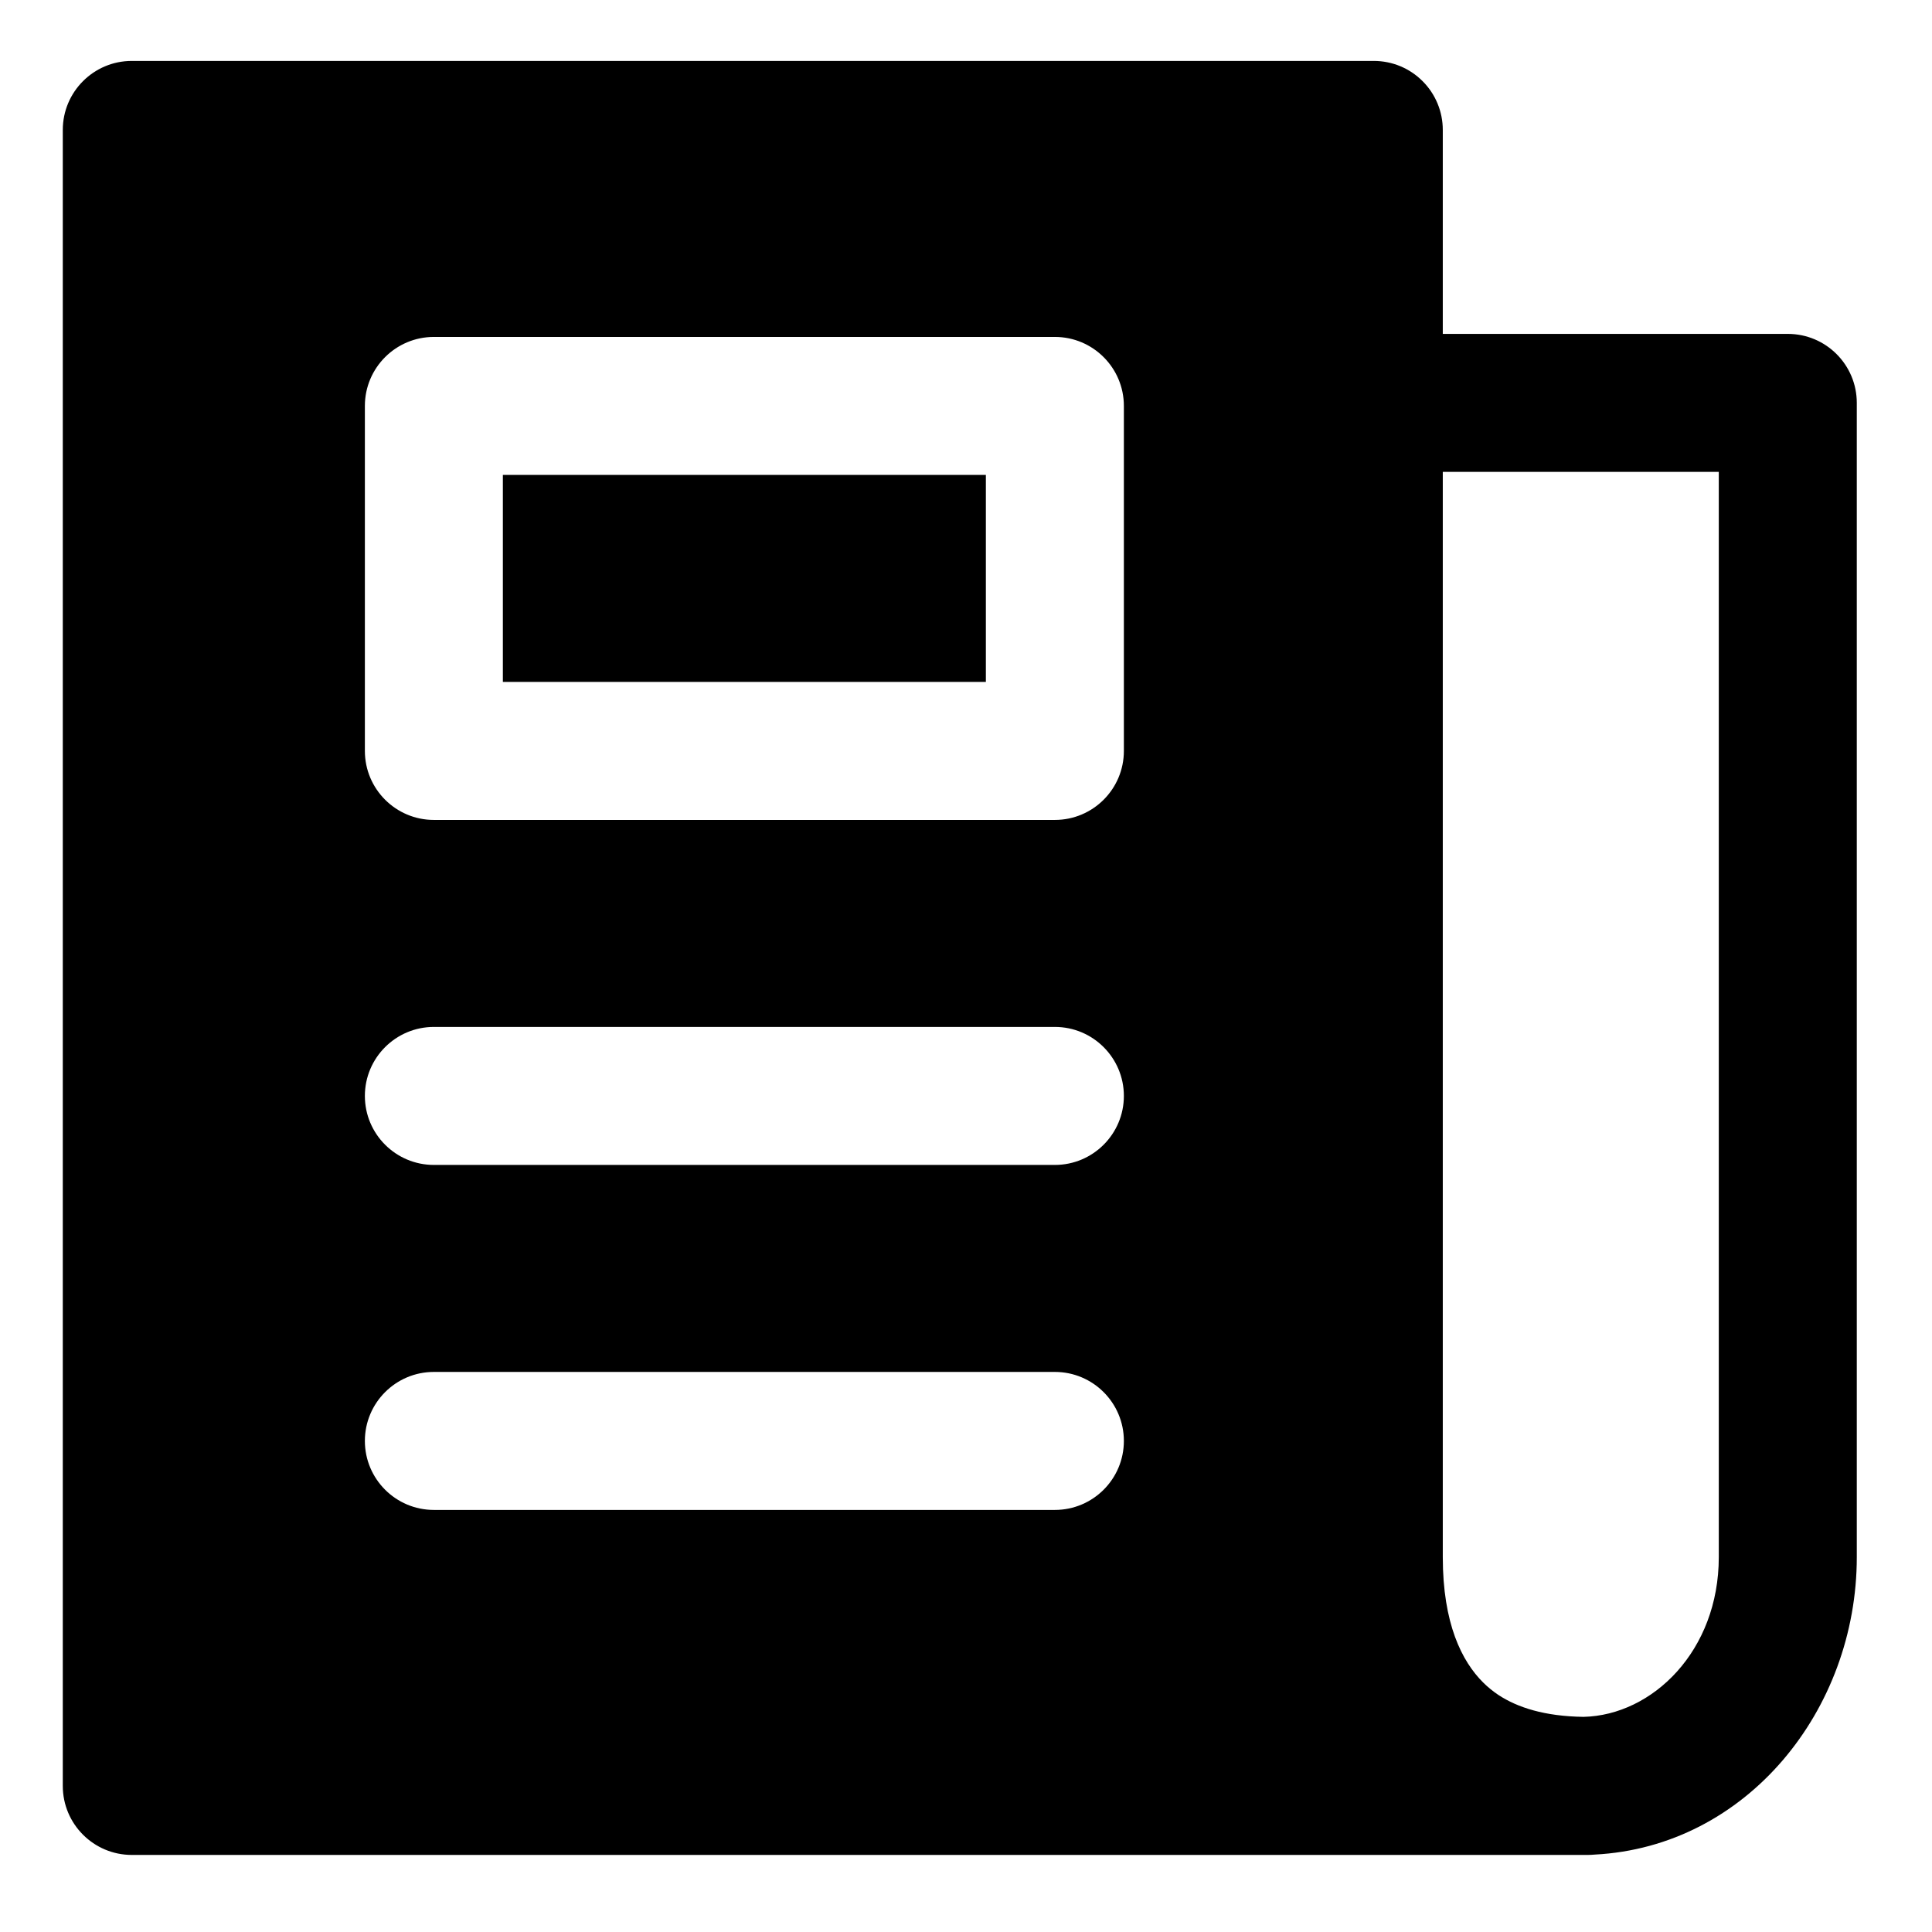 <svg width="28" height="28" viewBox="0 0 28 28" fill="none" xmlns="http://www.w3.org/2000/svg">
<path fill-rule="evenodd" clip-rule="evenodd" d="M0.91 1.883C0.91 1.331 1.358 0.883 1.91 0.883H19.91C20.176 0.883 20.43 0.988 20.617 1.176C20.805 1.363 20.91 1.618 20.91 1.883L20.91 4.839L25.91 4.839C26.463 4.839 26.91 5.287 26.91 5.839V22.567C26.91 24.787 25.311 26.765 23.112 26.878C23.078 26.881 23.044 26.883 23.01 26.883H22.912H1.91C1.358 26.883 0.91 26.435 0.91 25.883V1.883ZM21.715 24.564C21.992 24.746 22.384 24.874 22.95 24.882C23.949 24.859 24.91 23.926 24.91 22.567V6.839L20.91 6.839V22.567C20.91 23.53 21.186 24.077 21.495 24.384C21.561 24.45 21.635 24.51 21.715 24.564ZM5.288 5.883C5.288 5.331 5.736 4.883 6.288 4.883H15.288C15.84 4.883 16.288 5.331 16.288 5.883V10.883C16.288 11.435 15.84 11.883 15.288 11.883H6.288C5.736 11.883 5.288 11.435 5.288 10.883V5.883ZM7.288 6.883V9.883H14.288V6.883H7.288ZM15.288 16.883C15.84 16.883 16.288 16.435 16.288 15.883C16.288 15.331 15.84 14.883 15.288 14.883H6.288C5.736 14.883 5.288 15.331 5.288 15.883C5.288 16.435 5.736 16.883 6.288 16.883H15.288ZM15.288 21.883C15.84 21.883 16.288 21.435 16.288 20.883C16.288 20.331 15.84 19.883 15.288 19.883H6.288C5.736 19.883 5.288 20.331 5.288 20.883C5.288 21.435 5.736 21.883 6.288 21.883H15.288Z" fill="black"/>
</svg>

